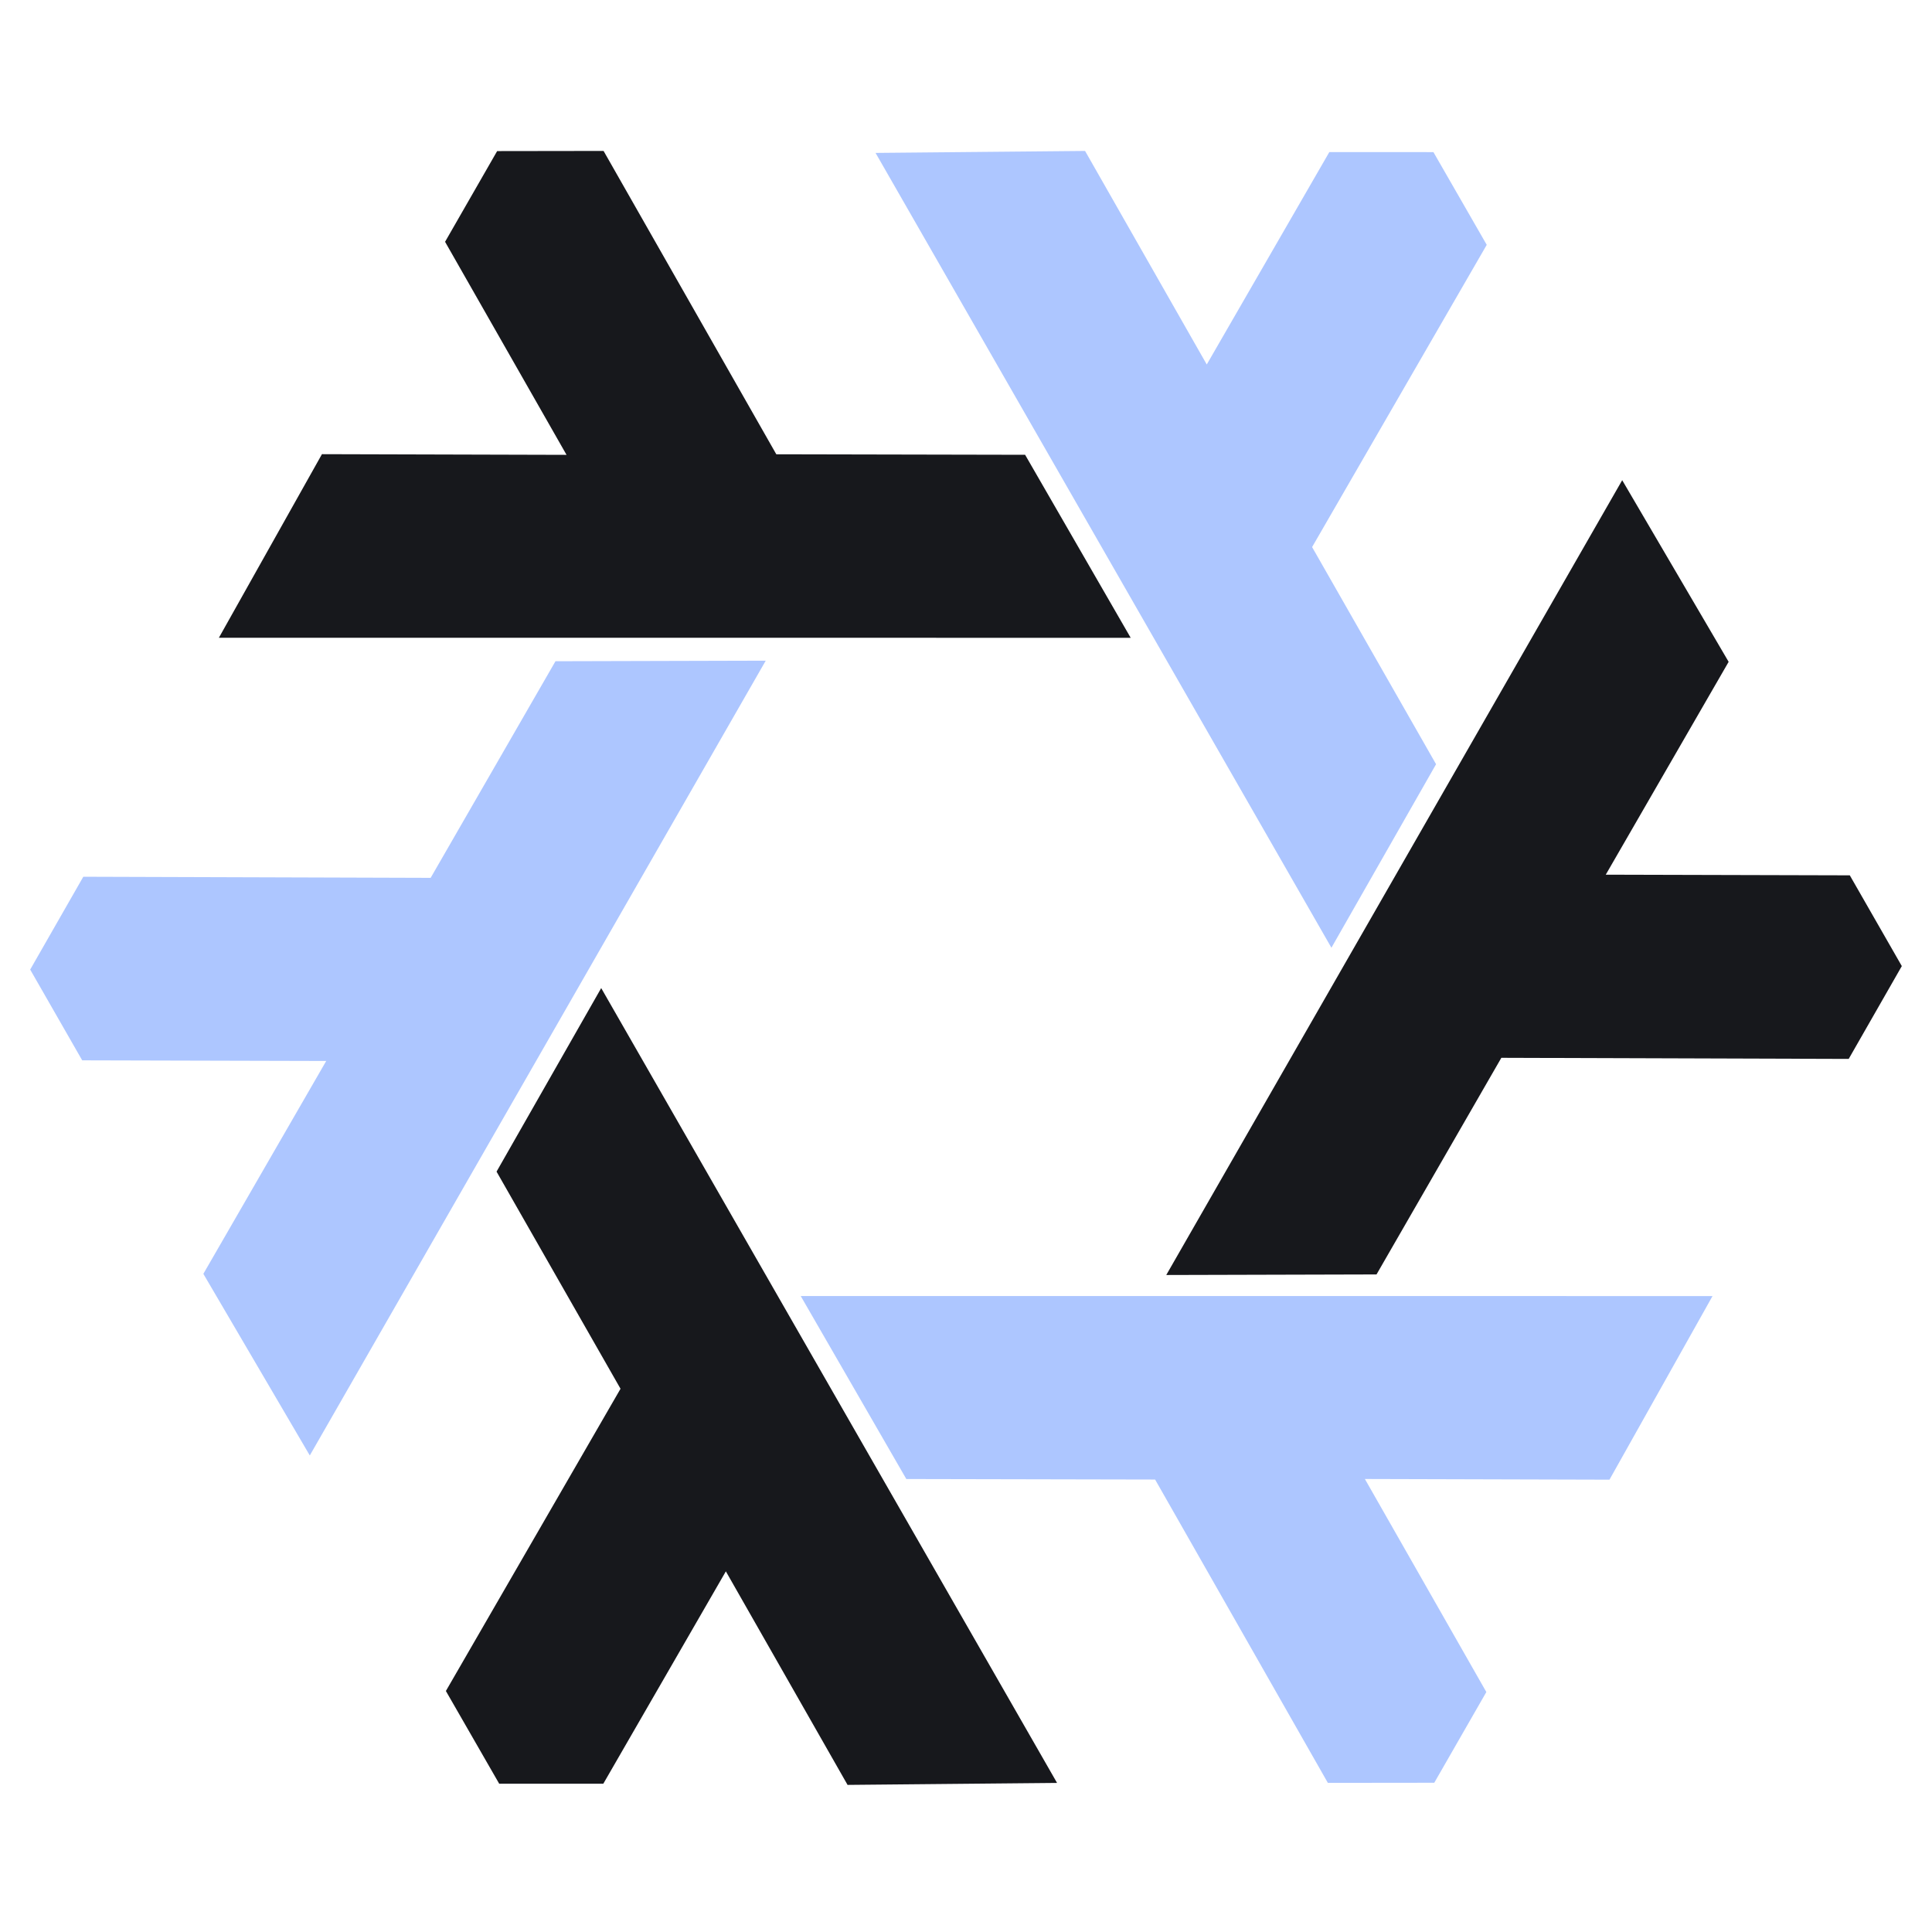 <svg width="128" height="128" viewBox="0 0 128 128" xmlns="http://www.w3.org/2000/svg">
<path d="M50.732 43.771L20.525 96.428L13.473 84.395L21.613 70.292L5.446 70.25L2 64.237L5.519 58.087L28.532 58.16L36.802 43.808L50.732 43.771ZM53.05 85.865L113.459 85.868L106.632 98.032L90.427 97.987L98.474 112.102L95.024 118.112L87.974 118.12L76.529 98.023L60.046 97.989L53.05 85.865ZM88.21 62.791L58.008 10.131L71.888 10L79.951 24.148L88.071 10.076L94.968 10.078L98.5 16.221L86.93 36.245L95.143 50.631L88.21 62.791Z" fill="#ADC6FF"/>
<path d="M39.831 65.463L70.033 118.123L56.153 118.254L48.09 104.106L39.97 118.178L33.073 118.176L29.541 112.033L41.111 92.009L32.898 77.623L39.831 65.463ZM74.911 42.256L14.502 42.253L21.33 30.09L37.534 30.135L29.487 16.02L32.937 10.01L39.988 10L51.432 30.097L67.916 30.131L74.911 42.256ZM77.268 84.472L107.475 31.814L114.527 43.848L106.386 57.95L122.554 57.993L126 64.006L122.481 70.156L99.468 70.083L91.198 84.435L77.268 84.472Z" fill="#17181C"/>
</svg>
